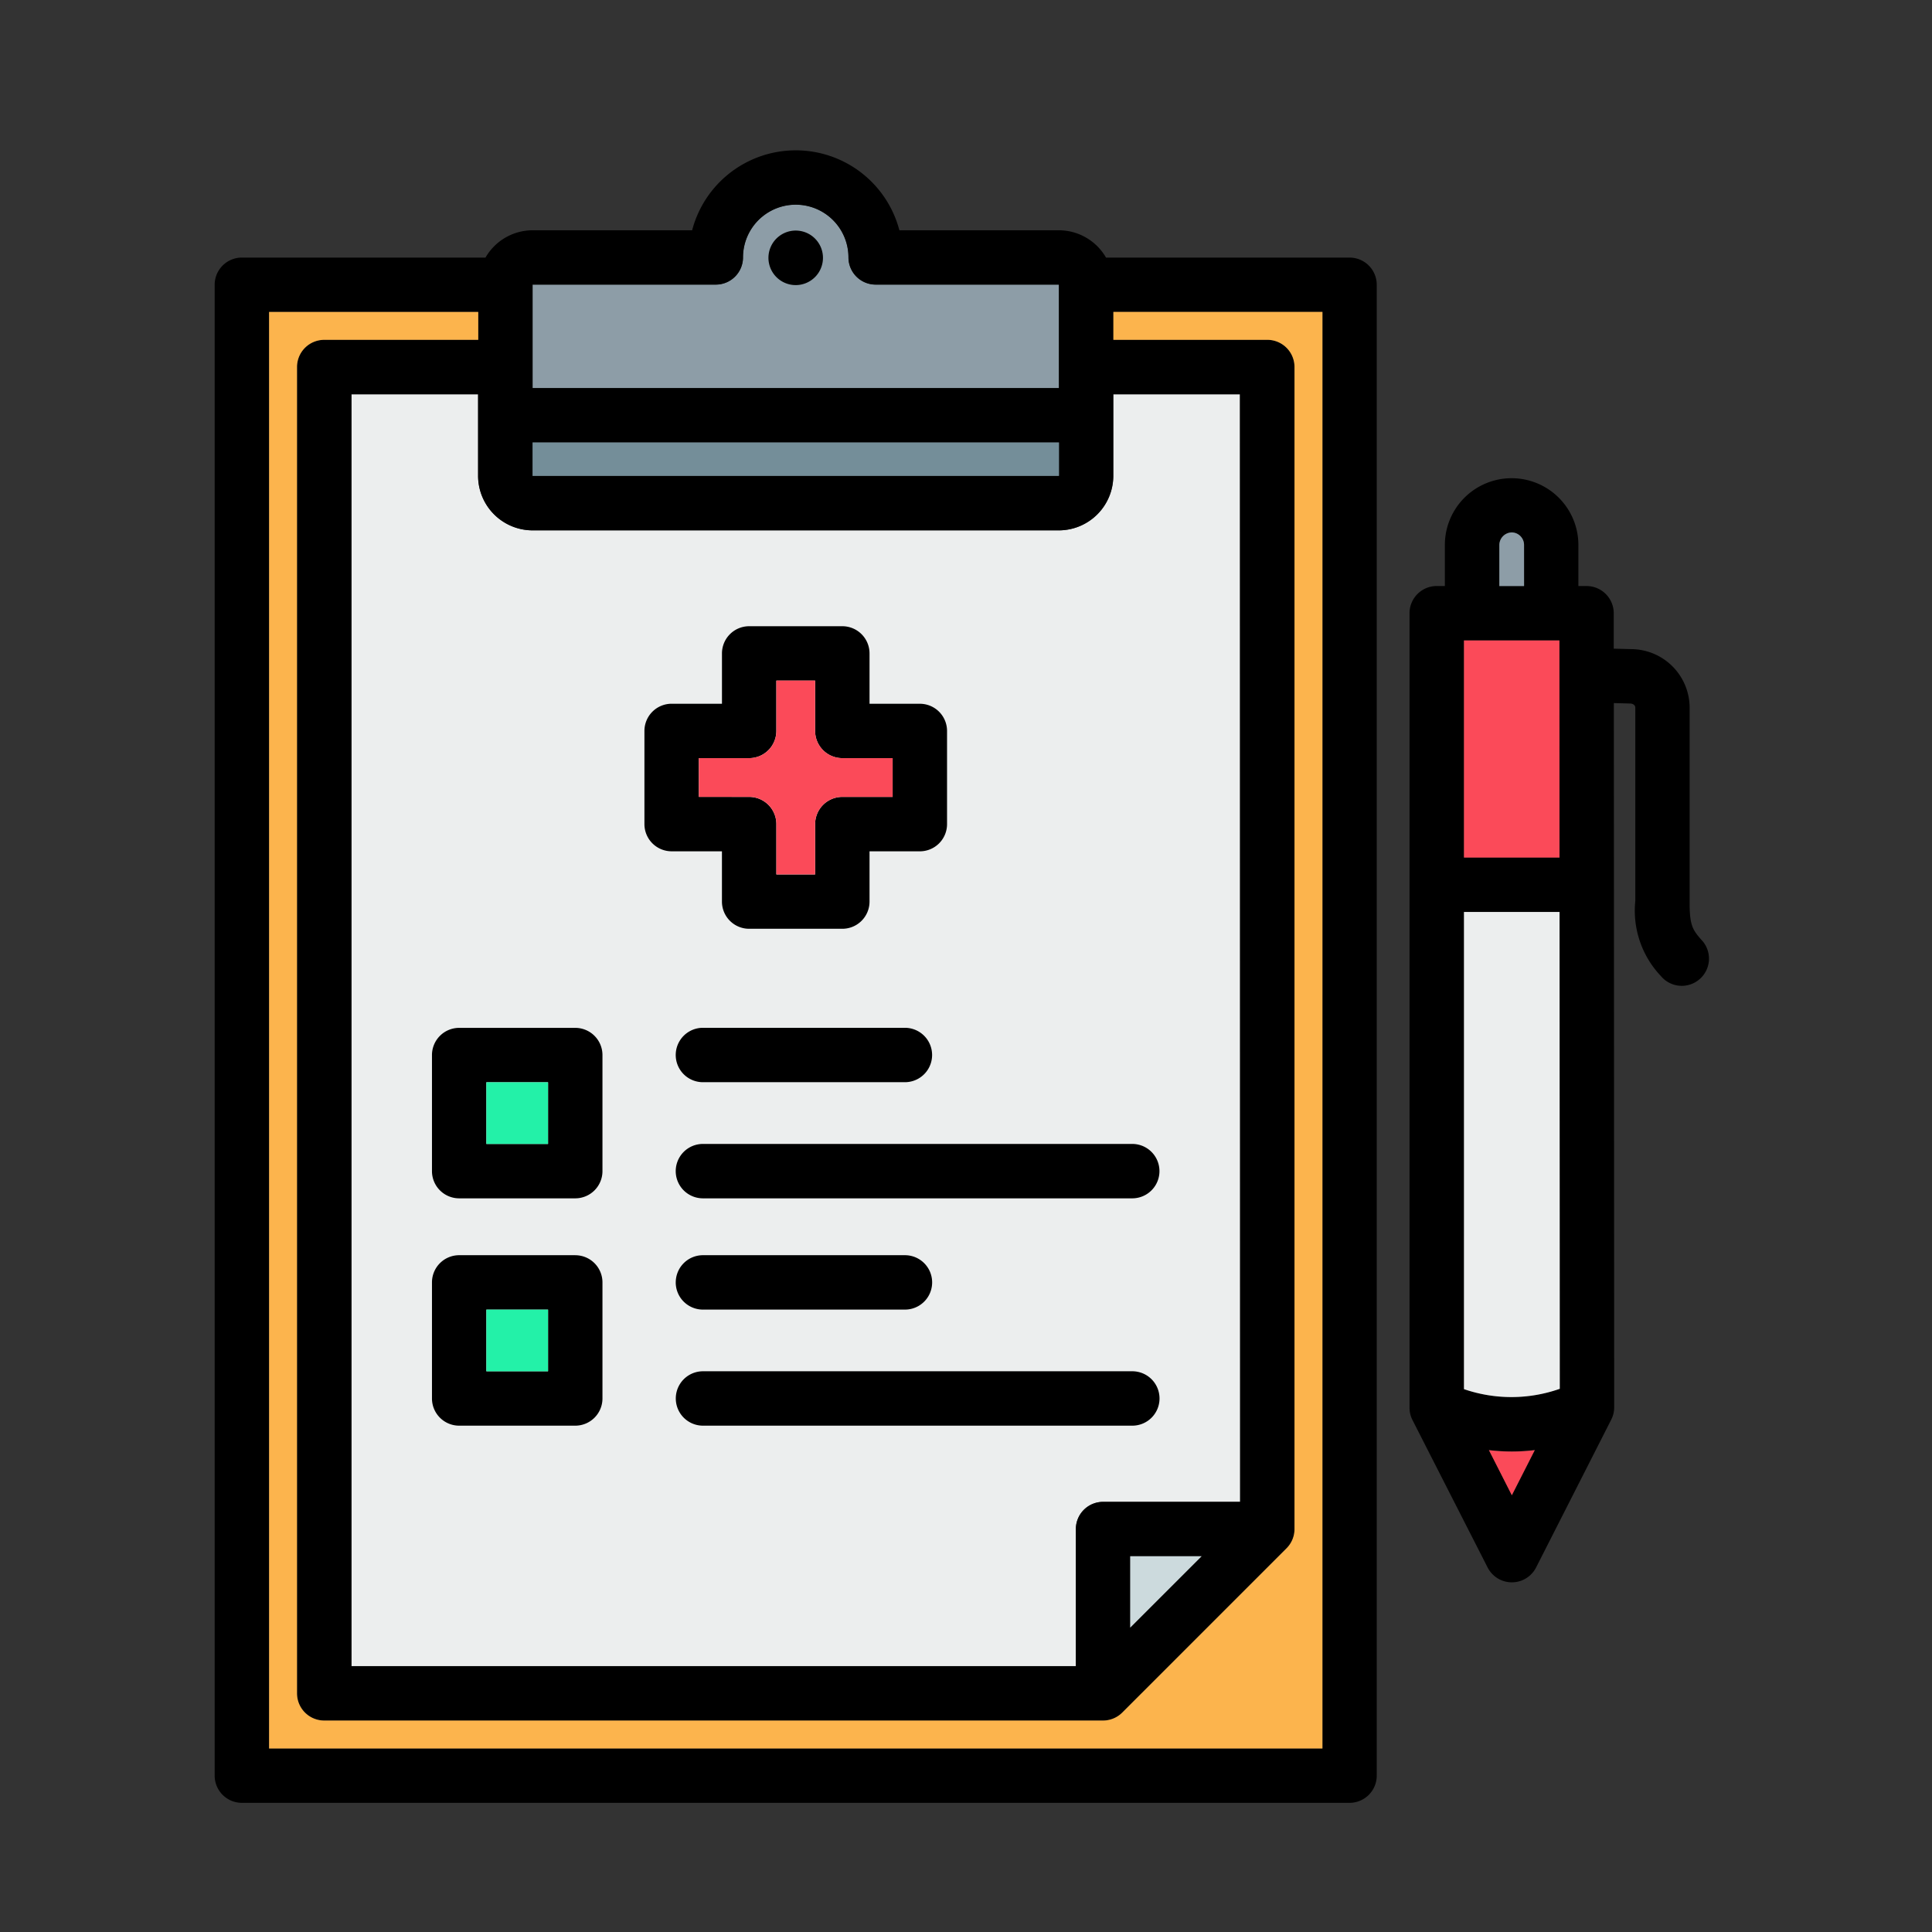 <svg xmlns="http://www.w3.org/2000/svg" width="90" height="90" viewBox="0 0 90 90">
  <rect x="0" y="0" width="90" height="90" fill="#333333" stroke="none"/>
  <g id="Grupo_1008341" data-name="Grupo 1008341" transform="translate(-600 -976)">
    <rect id="Rectángulo_346077" data-name="Rectángulo 346077" width="90" height="90" transform="translate(600 976)" fill="none"/>
    <g id="_005-clipboard" data-name="005-clipboard" transform="translate(610 983)">
      <path id="Trazado_720777" data-name="Trazado 720777" d="M180.671,32.728s-.01,0-.015-.007l-8.522,0a1.267,1.267,0,0,1-1.267-1.267,2.456,2.456,0,0,0-4.912,0,1.267,1.267,0,0,1-1.267,1.267h-8.535v4.819h24.521Z" transform="translate(-141.342 -26.466)" fill="#8d9da7"/>
      <path id="Trazado_720778" data-name="Trazado 720778" d="M138.364,84.753v3.8a2.542,2.542,0,0,1-2.54,2.54H111.313a2.542,2.542,0,0,1-2.539-2.539v-3.8h-5.9V144h33.744v-6.385a1.267,1.267,0,0,1,1.267-1.267h6.385V84.753Z" transform="translate(-96.5 -73.387)" fill="#eceeee"/>
      <path id="Trazado_720779" data-name="Trazado 720779" d="M115.526,18H104.177a2.539,2.539,0,0,0-2.2-1.272H94.552a4.991,4.991,0,0,0-9.655,0H77.469A2.539,2.539,0,0,0,75.271,18H63.922a1.267,1.267,0,0,0-1.267,1.267V88.717a1.267,1.267,0,0,0,1.267,1.267h51.6a1.267,1.267,0,0,0,1.267-1.267V19.264A1.267,1.267,0,0,0,115.526,18Zm-5.1,57.965h-6.386a1.267,1.267,0,0,0-1.267,1.267v6.385H69.025V24.367h5.9v3.8a2.542,2.542,0,0,0,2.539,2.54h24.511a2.542,2.542,0,0,0,2.539-2.539v-3.8h5.9ZM108.631,78.5,105.3,81.822V78.5ZM101.986,28.16c0,.005-.011.014-.006.014l-24.516,0V26.611h24.522Zm-24.517-8.9H86a1.267,1.267,0,0,0,1.267-1.267,2.456,2.456,0,0,1,4.912,0,1.267,1.267,0,0,0,1.267,1.267l8.522,0c.005,0,.014.011.015.007v4.814H77.463V19.258Zm36.79,68.192H65.189V20.531h9.74v1.3H67.758A1.267,1.267,0,0,0,66.491,23.1V84.881a1.267,1.267,0,0,0,1.267,1.267h36.279a1.267,1.267,0,0,0,.9-.371l7.652-7.653a1.267,1.267,0,0,0,.371-.9V23.1a1.267,1.267,0,0,0-1.267-1.267h-7.17v-1.3h9.739ZM86.286,48a1.267,1.267,0,0,0,1.267,1.267h4.34A1.267,1.267,0,0,0,93.161,48V45.659h2.344a1.267,1.267,0,0,0,1.267-1.267v-4.34a1.267,1.267,0,0,0-1.267-1.267H93.161V36.44a1.267,1.267,0,0,0-1.267-1.267h-4.34a1.267,1.267,0,0,0-1.267,1.267v2.344H83.942a1.267,1.267,0,0,0-1.267,1.267v4.34a1.267,1.267,0,0,0,1.267,1.267h2.344Zm-1.077-4.879V41.318h2.344a1.267,1.267,0,0,0,1.267-1.267V37.707h1.806v2.344a1.267,1.267,0,0,0,1.267,1.267h2.344v1.806H91.894a1.267,1.267,0,0,0-1.267,1.267v2.344H88.821V44.391a1.267,1.267,0,0,0-1.267-1.267Zm9.6,10.759a1.267,1.267,0,0,1,0,2.534H85.4a1.267,1.267,0,0,1,0-2.534ZM105.4,59.29a1.267,1.267,0,1,1,0,2.534h-20a1.267,1.267,0,1,1,0-2.534ZM84.134,65.74A1.267,1.267,0,0,1,85.4,64.473h9.411a1.267,1.267,0,0,1,0,2.534H85.4a1.267,1.267,0,0,1-1.267-1.267Zm22.536,5.407a1.267,1.267,0,0,1-1.267,1.267h-20a1.267,1.267,0,0,1,0-2.534h20a1.267,1.267,0,0,1,1.267,1.268ZM79.453,53.883H74.045a1.267,1.267,0,0,0-1.267,1.267v5.407a1.267,1.267,0,0,0,1.267,1.267h5.408a1.267,1.267,0,0,0,1.267-1.267V55.15A1.267,1.267,0,0,0,79.453,53.883ZM78.185,59.29H75.312V56.418h2.874Zm1.267,5.183H74.045a1.267,1.267,0,0,0-1.267,1.267v5.407a1.267,1.267,0,0,0,1.267,1.267h5.408a1.267,1.267,0,0,0,1.267-1.267V65.741a1.267,1.267,0,0,0-1.267-1.267ZM78.185,69.88H75.312V67.008h2.874ZM88.452,18.01a1.27,1.27,0,1,1,.372.9A1.272,1.272,0,0,1,88.452,18.01Zm43.5,31.817-.021-.024c-.409-.47-.578-.664-.566-1.819V38.966a2.735,2.735,0,0,0-2.711-2.726l-.825-.022V34.568a1.267,1.267,0,0,0-1.267-1.267h-.38V31.388a3.11,3.11,0,0,0-6.22,0V33.3h-.379a1.267,1.267,0,0,0-1.267,1.267V71.578a1.267,1.267,0,0,0,.138.575l3.5,6.867a1.267,1.267,0,0,0,2.258,0l3.5-6.886a1.265,1.265,0,0,0,.138-.575l-.016-32.806.76.021c.119,0,.24.07.24.192v9a4.423,4.423,0,0,0,1.189,3.5l.02.024a1.267,1.267,0,1,0,1.911-1.665Zm-11.1-1.343H125.3l.011,22.213a6.791,6.791,0,0,1-4.463.015Zm0-2.534V35.836H125.3L125.3,45.95ZM122.5,31.388a.593.593,0,0,1,.585-.585.584.584,0,0,1,.566.585V33.3H122.5Zm.584,44.262-1.068-2.1a8.919,8.919,0,0,0,2.135-.006Z" transform="translate(-62.655 -13.001)"/>
      <path id="Trazado_720780" data-name="Trazado 720780" d="M335.231,426.474h-3.326V429.8Z" transform="translate(-289.255 -360.979)" fill="#ccdadd"/>
      <path id="Trazado_720781" data-name="Trazado 720781" d="M142.558,287.093h2.873v2.873h-2.873Z" transform="translate(-129.901 -243.676)" fill="#23f1a8"/>
      <path id="Trazado_720782" data-name="Trazado 720782" d="M208.653,175.658V178h1.806v-2.344a1.267,1.267,0,0,1,1.267-1.267h2.344v-1.806h-2.344a1.267,1.267,0,0,1-1.267-1.267v-2.344h-1.806v2.344a1.267,1.267,0,0,1-1.267,1.267h-2.344v1.806h2.344A1.267,1.267,0,0,1,208.653,175.658Z" transform="translate(-182.487 -144.267)" fill="#fb4a59"/>
      <path id="Trazado_720783" data-name="Trazado 720783" d="M142.558,353.949h2.873v2.873h-2.873Z" transform="translate(-129.901 -299.942)" fill="#23f1a8"/>
      <path id="Trazado_720784" data-name="Trazado 720784" d="M127.725,60.538h-9.739v1.3h7.171a1.267,1.267,0,0,1,1.267,1.267v54.129a1.267,1.267,0,0,1-.371.9l-7.653,7.653a1.267,1.267,0,0,1-.9.371H81.224a1.267,1.267,0,0,1-1.267-1.267V63.106a1.267,1.267,0,0,1,1.267-1.267H88.4v-1.3H78.656v66.919h49.069Z" transform="translate(-76.121 -53.008)" fill="#fcb44d"/>
      <path id="Trazado_720785" data-name="Trazado 720785" d="M180.667,100.472V98.923H156.145v1.558l24.516,0S180.665,100.477,180.667,100.472Z" transform="translate(-141.336 -85.313)" fill="#748e99"/>
      <path id="Trazado_720786" data-name="Trazado 720786" d="M437.4,395.255l1.067,2.1,1.068-2.1A8.917,8.917,0,0,1,437.4,395.255Z" transform="translate(-378.04 -334.7)" fill="#fb4a59"/>
      <path id="Trazado_720787" data-name="Trazado 720787" d="M434.508,157.16h-4.445v10.114h4.45Z" transform="translate(-371.865 -134.325)" fill="#fb4a59"/>
      <path id="Trazado_720788" data-name="Trazado 720788" d="M430.063,237.01v22.228a6.791,6.791,0,0,0,4.463-.015l-.011-22.213Z" transform="translate(-371.865 -201.527)" fill="#eceeee"/>
      <path id="Trazado_720789" data-name="Trazado 720789" d="M441.609,125.971a.584.584,0,0,0-.566-.585.593.593,0,0,0-.585.585v1.913h1.152Z" transform="translate(-380.613 -107.584)" fill="#8d9da7"/>
    </g>
  </g>
</svg>
